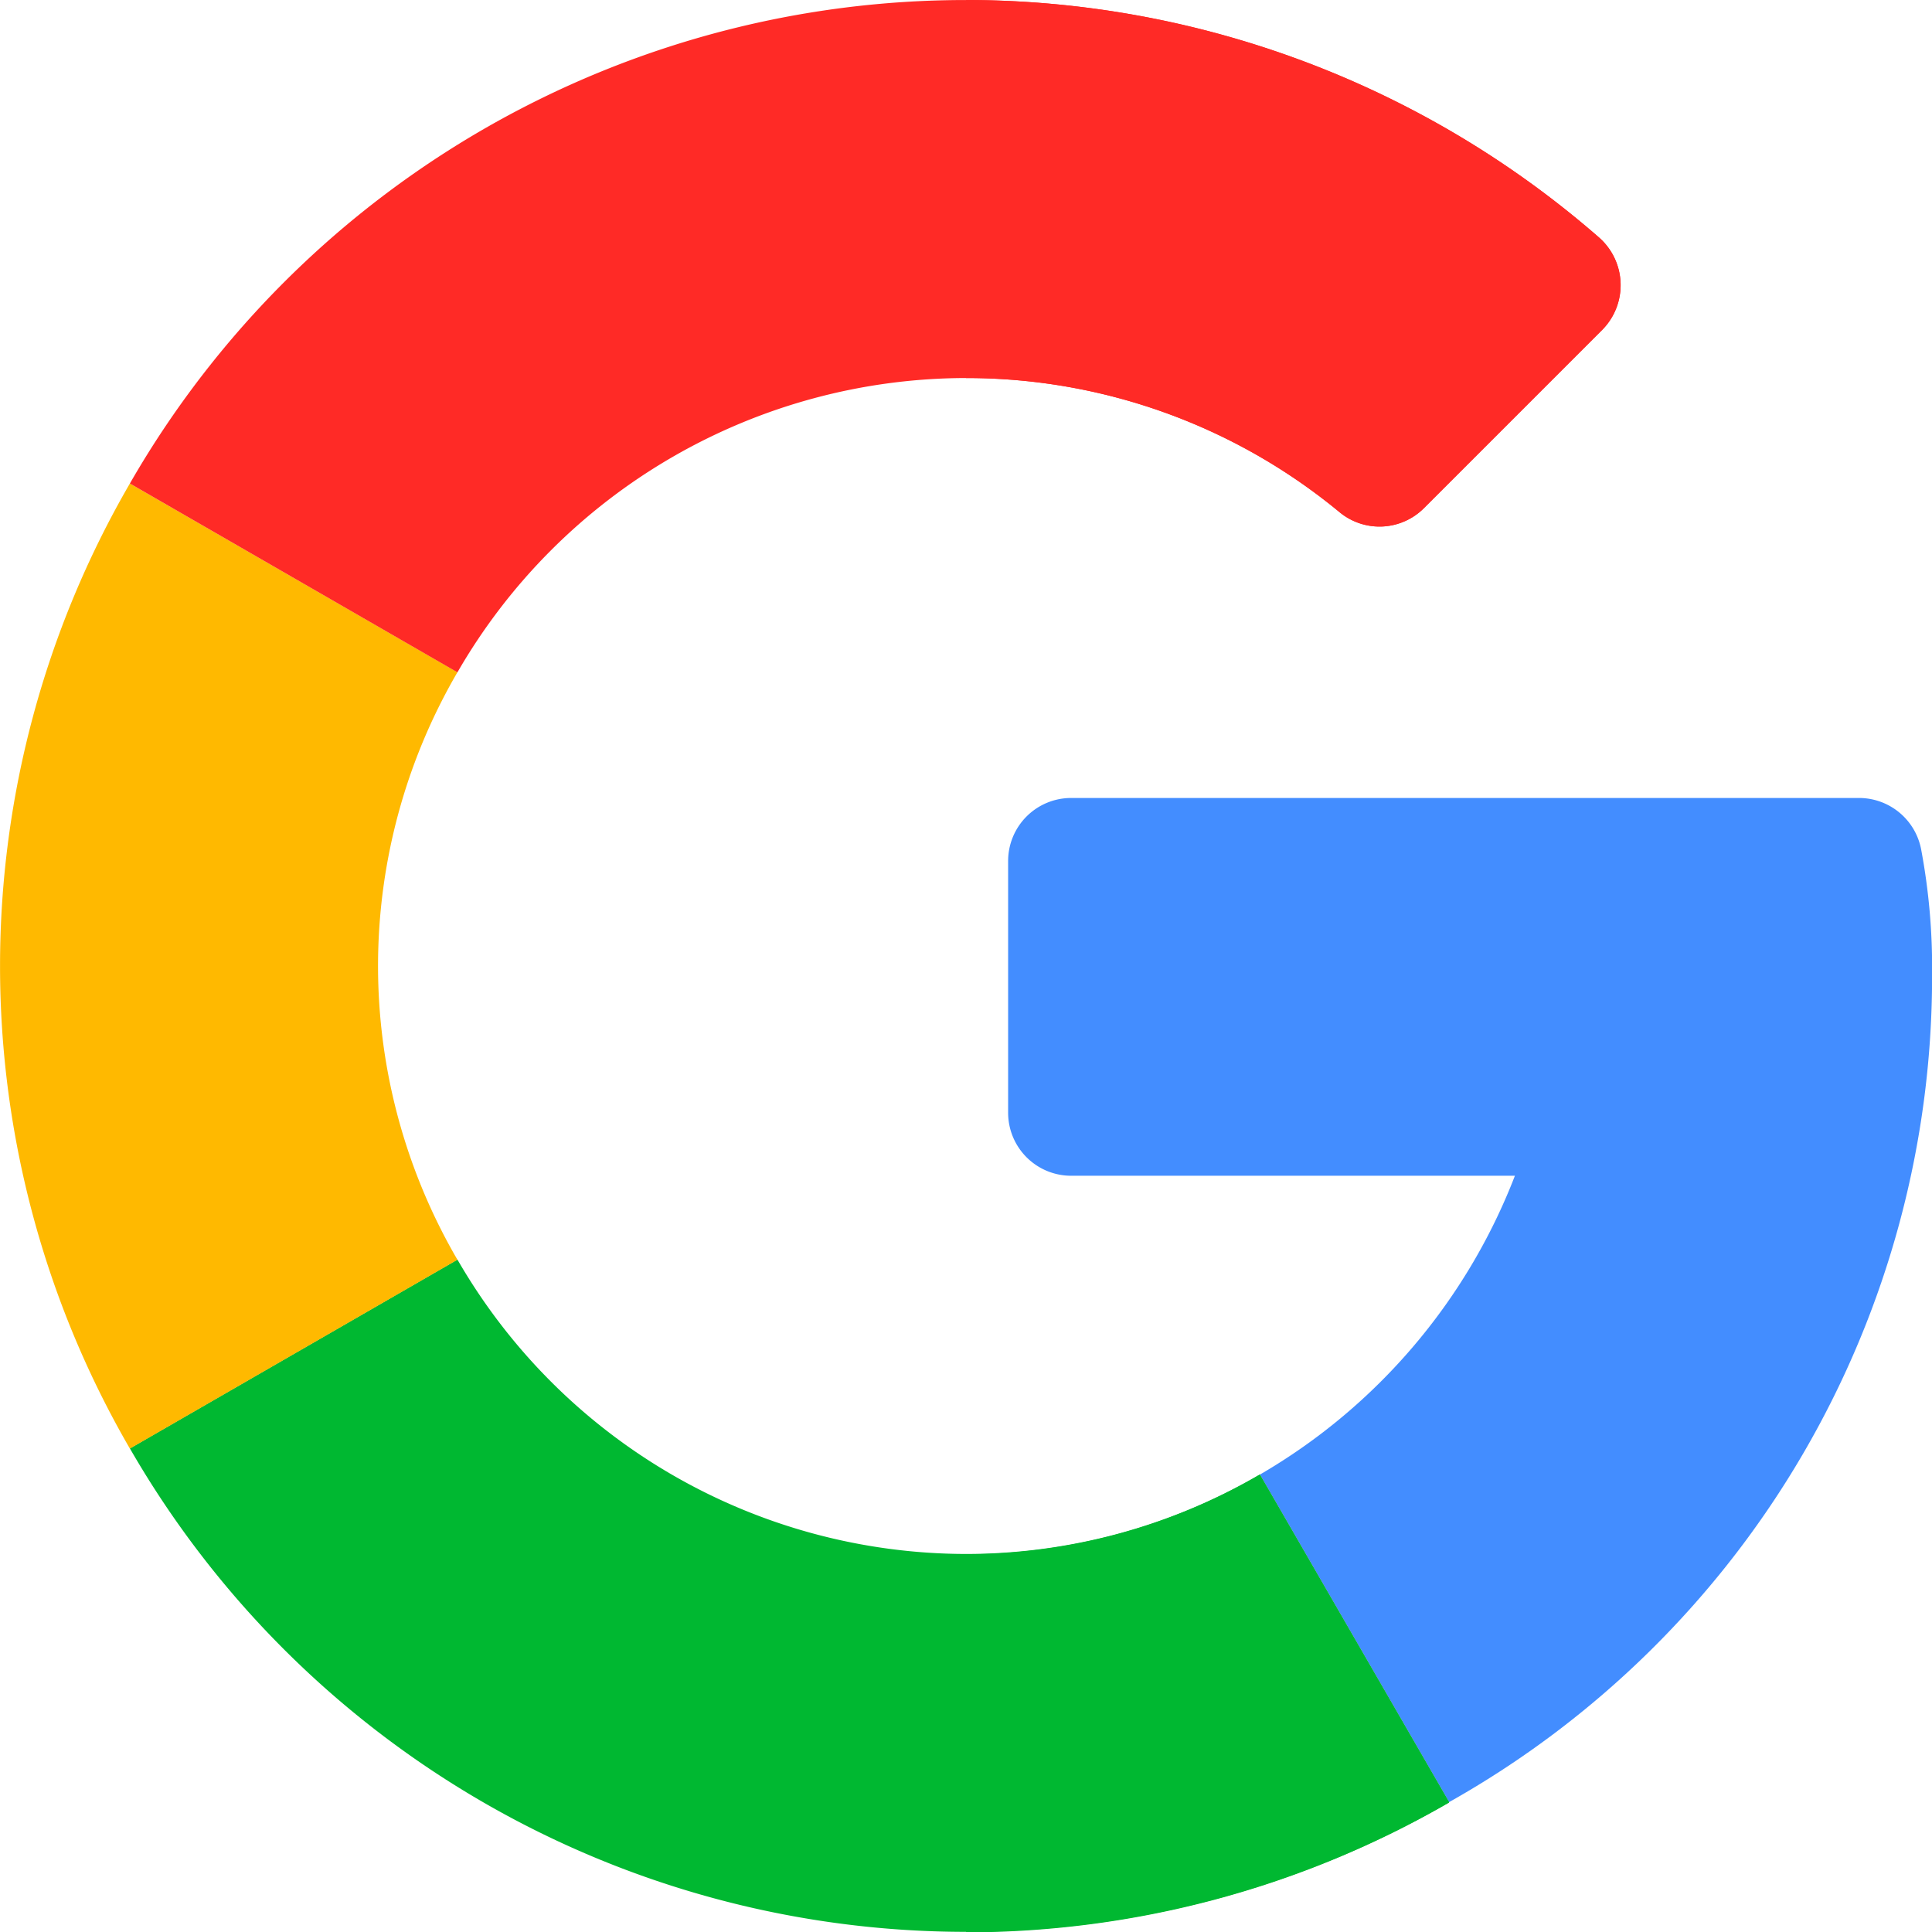 <svg id="google" xmlns="http://www.w3.org/2000/svg" width="22.313" height="22.313" viewBox="0 0 22.313 22.313">
  <path id="Path_108798" data-name="Path 108798" d="M276.96,211.479h-9.1a.728.728,0,0,0-.728.728v2.907a.728.728,0,0,0,.728.728h5.125a6.842,6.842,0,0,1-2.945,3.451l2.185,3.783a10.94,10.94,0,0,0,5.578-9.567,7.372,7.372,0,0,0-.125-1.429A.731.731,0,0,0,276.96,211.479Z" transform="translate(-255.489 -202.263)" fill="#438dff"/>
  <path id="Path_108799" data-name="Path 108799" d="M44.068,337.245a6.79,6.79,0,0,1-5.874-3.4l-3.783,2.181a11.148,11.148,0,0,0,15.235,4.089v-.005l-2.185-3.783A6.74,6.74,0,0,1,44.068,337.245Z" transform="translate(-32.911 -319.298)" fill="#00b831"/>
  <path id="Path_108800" data-name="Path 108800" d="M261.578,394.567v-.005l-2.185-3.783A6.74,6.74,0,0,1,256,391.7v4.366A11.138,11.138,0,0,0,261.578,394.567Z" transform="translate(-244.843 -373.749)" fill="#00b831"/>
  <path id="Path_108801" data-name="Path 108801" d="M4.366,133.692a6.741,6.741,0,0,1,.917-3.393L1.5,128.119a11.106,11.106,0,0,0,0,11.146l3.783-2.181A6.741,6.741,0,0,1,4.366,133.692Z" transform="translate(0 -122.535)" fill="#ffb900"/>
  <path id="Path_108802" data-name="Path 108802" d="M44.068,4.366A6.76,6.76,0,0,1,48.38,5.914a.725.725,0,0,0,.975-.044l2.06-2.06a.733.733,0,0,0-.042-1.072A11.132,11.132,0,0,0,34.411,5.584l3.783,2.181A6.79,6.79,0,0,1,44.068,4.366Z" transform="translate(-32.911 0)" fill="#ff2a26"/>
  <path id="Path_108803" data-name="Path 108803" d="M260.312,5.914a.725.725,0,0,0,.975-.044l2.06-2.06a.733.733,0,0,0-.042-1.072A11.123,11.123,0,0,0,256,0V4.366A6.76,6.76,0,0,1,260.312,5.914Z" transform="translate(-244.843)" fill="#ff2a26"/>
</svg>
